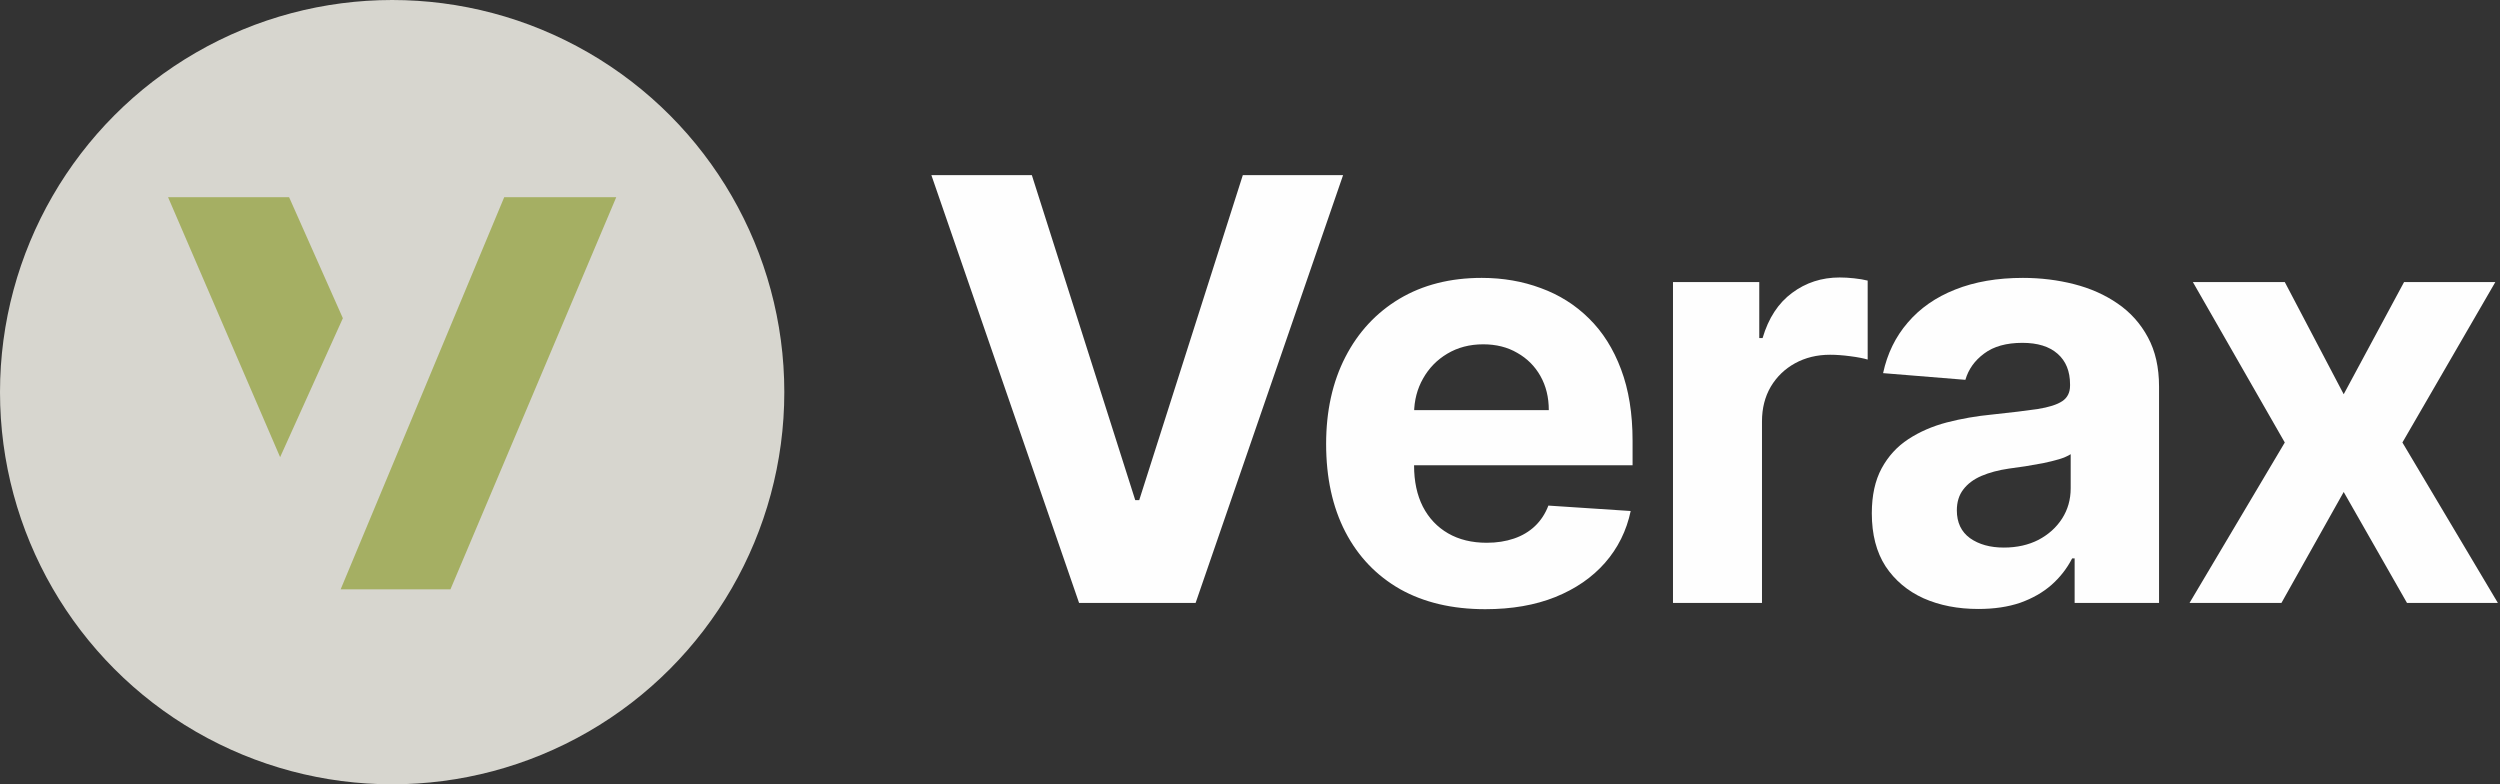 <svg width="102" height="32" viewBox="0 0 102 32" fill="none" xmlns="http://www.w3.org/2000/svg">
  <rect x="0" y="0" width="102" height="32" fill="#333333" stroke="none"/>
  <g clip-path="url(#clip0_1658_4913)">
    <circle cx="16" cy="16" r="16" fill="#D7D6CF" />
    <path d="M11.795 8.046H6.857L11.429 18.652L13.989 12.983L11.795 8.046Z" fill="#A5AF63" />
    <path d="M25.143 8.046H20.572L13.898 24.046H18.378L25.143 8.046Z" fill="#A5AF63" />
  </g>
  <path
    d="M42.099 7.145L46.318 20.406H46.48L50.707 7.145H54.798L48.781 24.599H44.026L38 7.145H42.099Z"
    fill="#FEFEFE"
  />
  <path
    d="M60.6 24.855C59.254 24.855 58.095 24.582 57.123 24.037C56.157 23.485 55.413 22.707 54.89 21.701C54.367 20.69 54.106 19.494 54.106 18.113C54.106 16.767 54.367 15.585 54.89 14.568C55.413 13.551 56.149 12.758 57.097 12.19C58.052 11.622 59.171 11.338 60.455 11.338C61.319 11.338 62.123 11.477 62.867 11.755C63.617 12.028 64.271 12.44 64.828 12.991C65.39 13.542 65.828 14.235 66.14 15.071C66.453 15.9 66.609 16.872 66.609 17.985V18.983H55.555V16.733H63.191C63.191 16.21 63.078 15.747 62.85 15.343C62.623 14.94 62.308 14.625 61.904 14.397C61.507 14.164 61.044 14.048 60.515 14.048C59.964 14.048 59.475 14.176 59.049 14.431C58.629 14.681 58.299 15.02 58.06 15.446C57.822 15.866 57.7 16.335 57.694 16.852V18.991C57.694 19.639 57.813 20.198 58.052 20.67C58.296 21.142 58.64 21.505 59.083 21.761C59.526 22.017 60.052 22.145 60.66 22.145C61.063 22.145 61.433 22.088 61.768 21.974C62.103 21.86 62.39 21.69 62.629 21.463C62.867 21.235 63.049 20.957 63.174 20.628L66.532 20.849C66.362 21.656 66.012 22.36 65.484 22.963C64.961 23.559 64.285 24.025 63.455 24.36C62.632 24.69 61.68 24.855 60.6 24.855Z"
    fill="#FEFEFE"
  />
  <path
    d="M68.258 24.599V11.508H71.778V13.792H71.914C72.153 12.98 72.554 12.366 73.116 11.951C73.679 11.531 74.326 11.321 75.059 11.321C75.241 11.321 75.437 11.332 75.647 11.355C75.858 11.377 76.042 11.409 76.201 11.448V14.67C76.031 14.619 75.795 14.573 75.494 14.534C75.193 14.494 74.917 14.474 74.667 14.474C74.133 14.474 73.656 14.591 73.235 14.823C72.821 15.051 72.491 15.369 72.247 15.778C72.008 16.187 71.889 16.659 71.889 17.193V24.599H68.258Z"
    fill="#FEFEFE"
  />
  <path
    d="M80.716 24.846C79.881 24.846 79.137 24.701 78.484 24.412C77.83 24.116 77.313 23.681 76.932 23.108C76.557 22.528 76.37 21.806 76.37 20.943C76.37 20.216 76.503 19.605 76.77 19.11C77.037 18.616 77.401 18.218 77.861 17.917C78.322 17.616 78.844 17.389 79.43 17.235C80.02 17.082 80.64 16.974 81.287 16.912C82.049 16.832 82.662 16.758 83.128 16.69C83.594 16.616 83.932 16.508 84.143 16.366C84.353 16.224 84.458 16.014 84.458 15.735V15.684C84.458 15.145 84.287 14.727 83.947 14.431C83.611 14.136 83.134 13.988 82.515 13.988C81.861 13.988 81.341 14.133 80.955 14.423C80.569 14.707 80.313 15.065 80.188 15.497L76.83 15.224C77.001 14.429 77.336 13.741 77.836 13.162C78.336 12.576 78.981 12.127 79.77 11.815C80.566 11.497 81.486 11.338 82.532 11.338C83.259 11.338 83.955 11.423 84.62 11.593C85.29 11.764 85.884 12.028 86.401 12.386C86.924 12.744 87.336 13.204 87.637 13.767C87.938 14.323 88.089 14.991 88.089 15.77V24.599H84.645V22.784H84.543C84.333 23.193 84.052 23.554 83.699 23.866C83.347 24.173 82.924 24.414 82.43 24.591C81.935 24.761 81.364 24.846 80.716 24.846ZM81.756 22.341C82.29 22.341 82.762 22.235 83.171 22.025C83.58 21.809 83.901 21.52 84.134 21.156C84.367 20.792 84.484 20.38 84.484 19.92V18.531C84.37 18.605 84.214 18.673 84.015 18.735C83.822 18.792 83.603 18.846 83.359 18.897C83.114 18.943 82.87 18.985 82.626 19.025C82.381 19.059 82.16 19.091 81.961 19.119C81.535 19.181 81.162 19.281 80.844 19.417C80.526 19.554 80.279 19.738 80.103 19.971C79.927 20.198 79.839 20.483 79.839 20.823C79.839 21.318 80.018 21.696 80.376 21.957C80.739 22.213 81.199 22.341 81.756 22.341Z"
    fill="#FEFEFE"
  />
  <path
    d="M93.219 11.508L95.623 16.085L98.086 11.508H101.81L98.018 18.054L101.913 24.599H98.205L95.623 20.073L93.083 24.599H89.333L93.219 18.054L89.469 11.508H93.219Z"
    fill="#FEFEFE"
  />
  <defs>
    <clipPath id="clip0_1658_4913">
      <rect width="32" height="32" fill="white" />
    </clipPath>
  </defs>
</svg>
